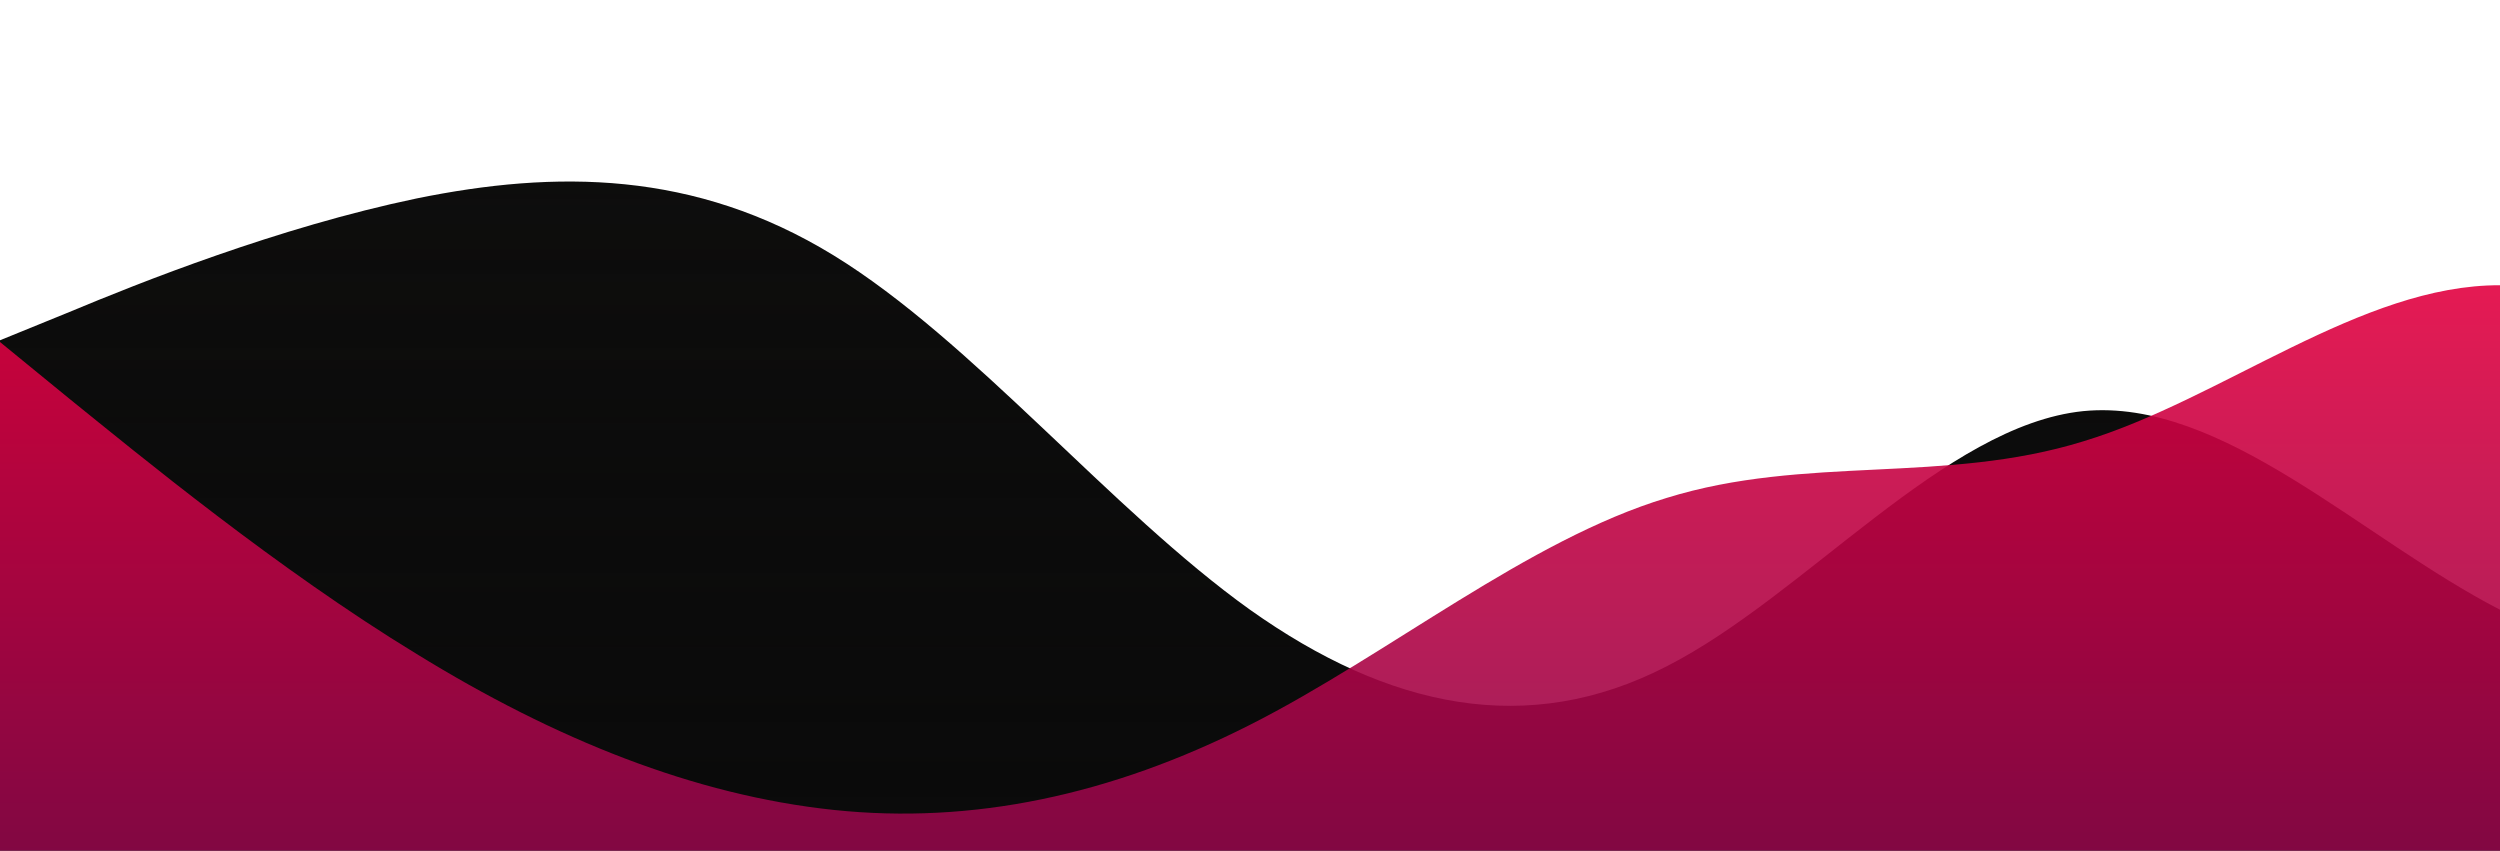 <?xml version="1.0" standalone="no"?>
<svg xmlns:xlink="http://www.w3.org/1999/xlink" id="wave" style="transform:rotate(0deg); transition: 0.3s" viewBox="0 0 1440 490" version="1.1" xmlns="http://www.w3.org/2000/svg"><defs><linearGradient id="sw-gradient-0" x1="0" x2="0" y1="1" y2="0"><stop stop-color="rgba(0, 0, 0, 0.96)" offset="0%"/><stop stop-color="rgba(13.701, 13.451, 12.897, 1)" offset="100%"/></linearGradient></defs><path style="transform:translate(0, 0px); opacity:1" fill="url(#sw-gradient-0)" d="M0,196L40,179.7C80,163,160,131,240,114.3C320,98,400,98,480,147C560,196,640,294,720,351.2C800,408,880,425,960,383.8C1040,343,1120,245,1200,236.8C1280,229,1360,310,1440,351.2C1520,392,1600,392,1680,392C1760,392,1840,392,1920,326.7C2000,261,2080,131,2160,106.2C2240,82,2320,163,2400,196C2480,229,2560,212,2640,245C2720,278,2800,359,2880,359.3C2960,359,3040,278,3120,245C3200,212,3280,229,3360,269.5C3440,310,3520,376,3600,408.3C3680,441,3760,441,3840,416.5C3920,392,4000,343,4080,294C4160,245,4240,196,4320,147C4400,98,4480,49,4560,65.3C4640,82,4720,163,4800,179.7C4880,196,4960,147,5040,114.3C5120,82,5200,65,5280,73.5C5360,82,5440,114,5520,163.3C5600,212,5680,278,5720,310.3L5760,343L5760,490L5720,490C5680,490,5600,490,5520,490C5440,490,5360,490,5280,490C5200,490,5120,490,5040,490C4960,490,4880,490,4800,490C4720,490,4640,490,4560,490C4480,490,4400,490,4320,490C4240,490,4160,490,4080,490C4000,490,3920,490,3840,490C3760,490,3680,490,3600,490C3520,490,3440,490,3360,490C3280,490,3200,490,3120,490C3040,490,2960,490,2880,490C2800,490,2720,490,2640,490C2560,490,2480,490,2400,490C2320,490,2240,490,2160,490C2080,490,2000,490,1920,490C1840,490,1760,490,1680,490C1600,490,1520,490,1440,490C1360,490,1280,490,1200,490C1120,490,1040,490,960,490C880,490,800,490,720,490C640,490,560,490,480,490C400,490,320,490,240,490C160,490,80,490,40,490L0,490Z"/><defs><linearGradient id="sw-gradient-1" x1="0" x2="0" y1="1" y2="0"><stop stop-color="rgba(130.944, 7.348, 74.051, 1)" offset="0%"/><stop stop-color="rgba(246.986, 0, 62.62, 1)" offset="100%"/></linearGradient></defs><path style="transform:translate(0, 50px); opacity:0.9" fill="url(#sw-gradient-1)" d="M0,147L40,179.7C80,212,160,278,240,326.7C320,376,400,408,480,416.5C560,425,640,408,720,367.5C800,327,880,261,960,236.8C1040,212,1120,229,1200,204.2C1280,180,1360,114,1440,114.3C1520,114,1600,180,1680,245C1760,310,1840,376,1920,383.8C2000,392,2080,343,2160,269.5C2240,196,2320,98,2400,89.8C2480,82,2560,163,2640,163.3C2720,163,2800,82,2880,57.2C2960,33,3040,65,3120,106.2C3200,147,3280,196,3360,228.7C3440,261,3520,278,3600,294C3680,310,3760,327,3840,310.3C3920,294,4000,245,4080,236.8C4160,229,4240,261,4320,277.7C4400,294,4480,294,4560,318.5C4640,343,4720,392,4800,343C4880,294,4960,147,5040,98C5120,49,5200,98,5280,163.3C5360,229,5440,310,5520,326.7C5600,343,5680,294,5720,269.5L5760,245L5760,490L5720,490C5680,490,5600,490,5520,490C5440,490,5360,490,5280,490C5200,490,5120,490,5040,490C4960,490,4880,490,4800,490C4720,490,4640,490,4560,490C4480,490,4400,490,4320,490C4240,490,4160,490,4080,490C4000,490,3920,490,3840,490C3760,490,3680,490,3600,490C3520,490,3440,490,3360,490C3280,490,3200,490,3120,490C3040,490,2960,490,2880,490C2800,490,2720,490,2640,490C2560,490,2480,490,2400,490C2320,490,2240,490,2160,490C2080,490,2000,490,1920,490C1840,490,1760,490,1680,490C1600,490,1520,490,1440,490C1360,490,1280,490,1200,490C1120,490,1040,490,960,490C880,490,800,490,720,490C640,490,560,490,480,490C400,490,320,490,240,490C160,490,80,490,40,490L0,490Z"/></svg>